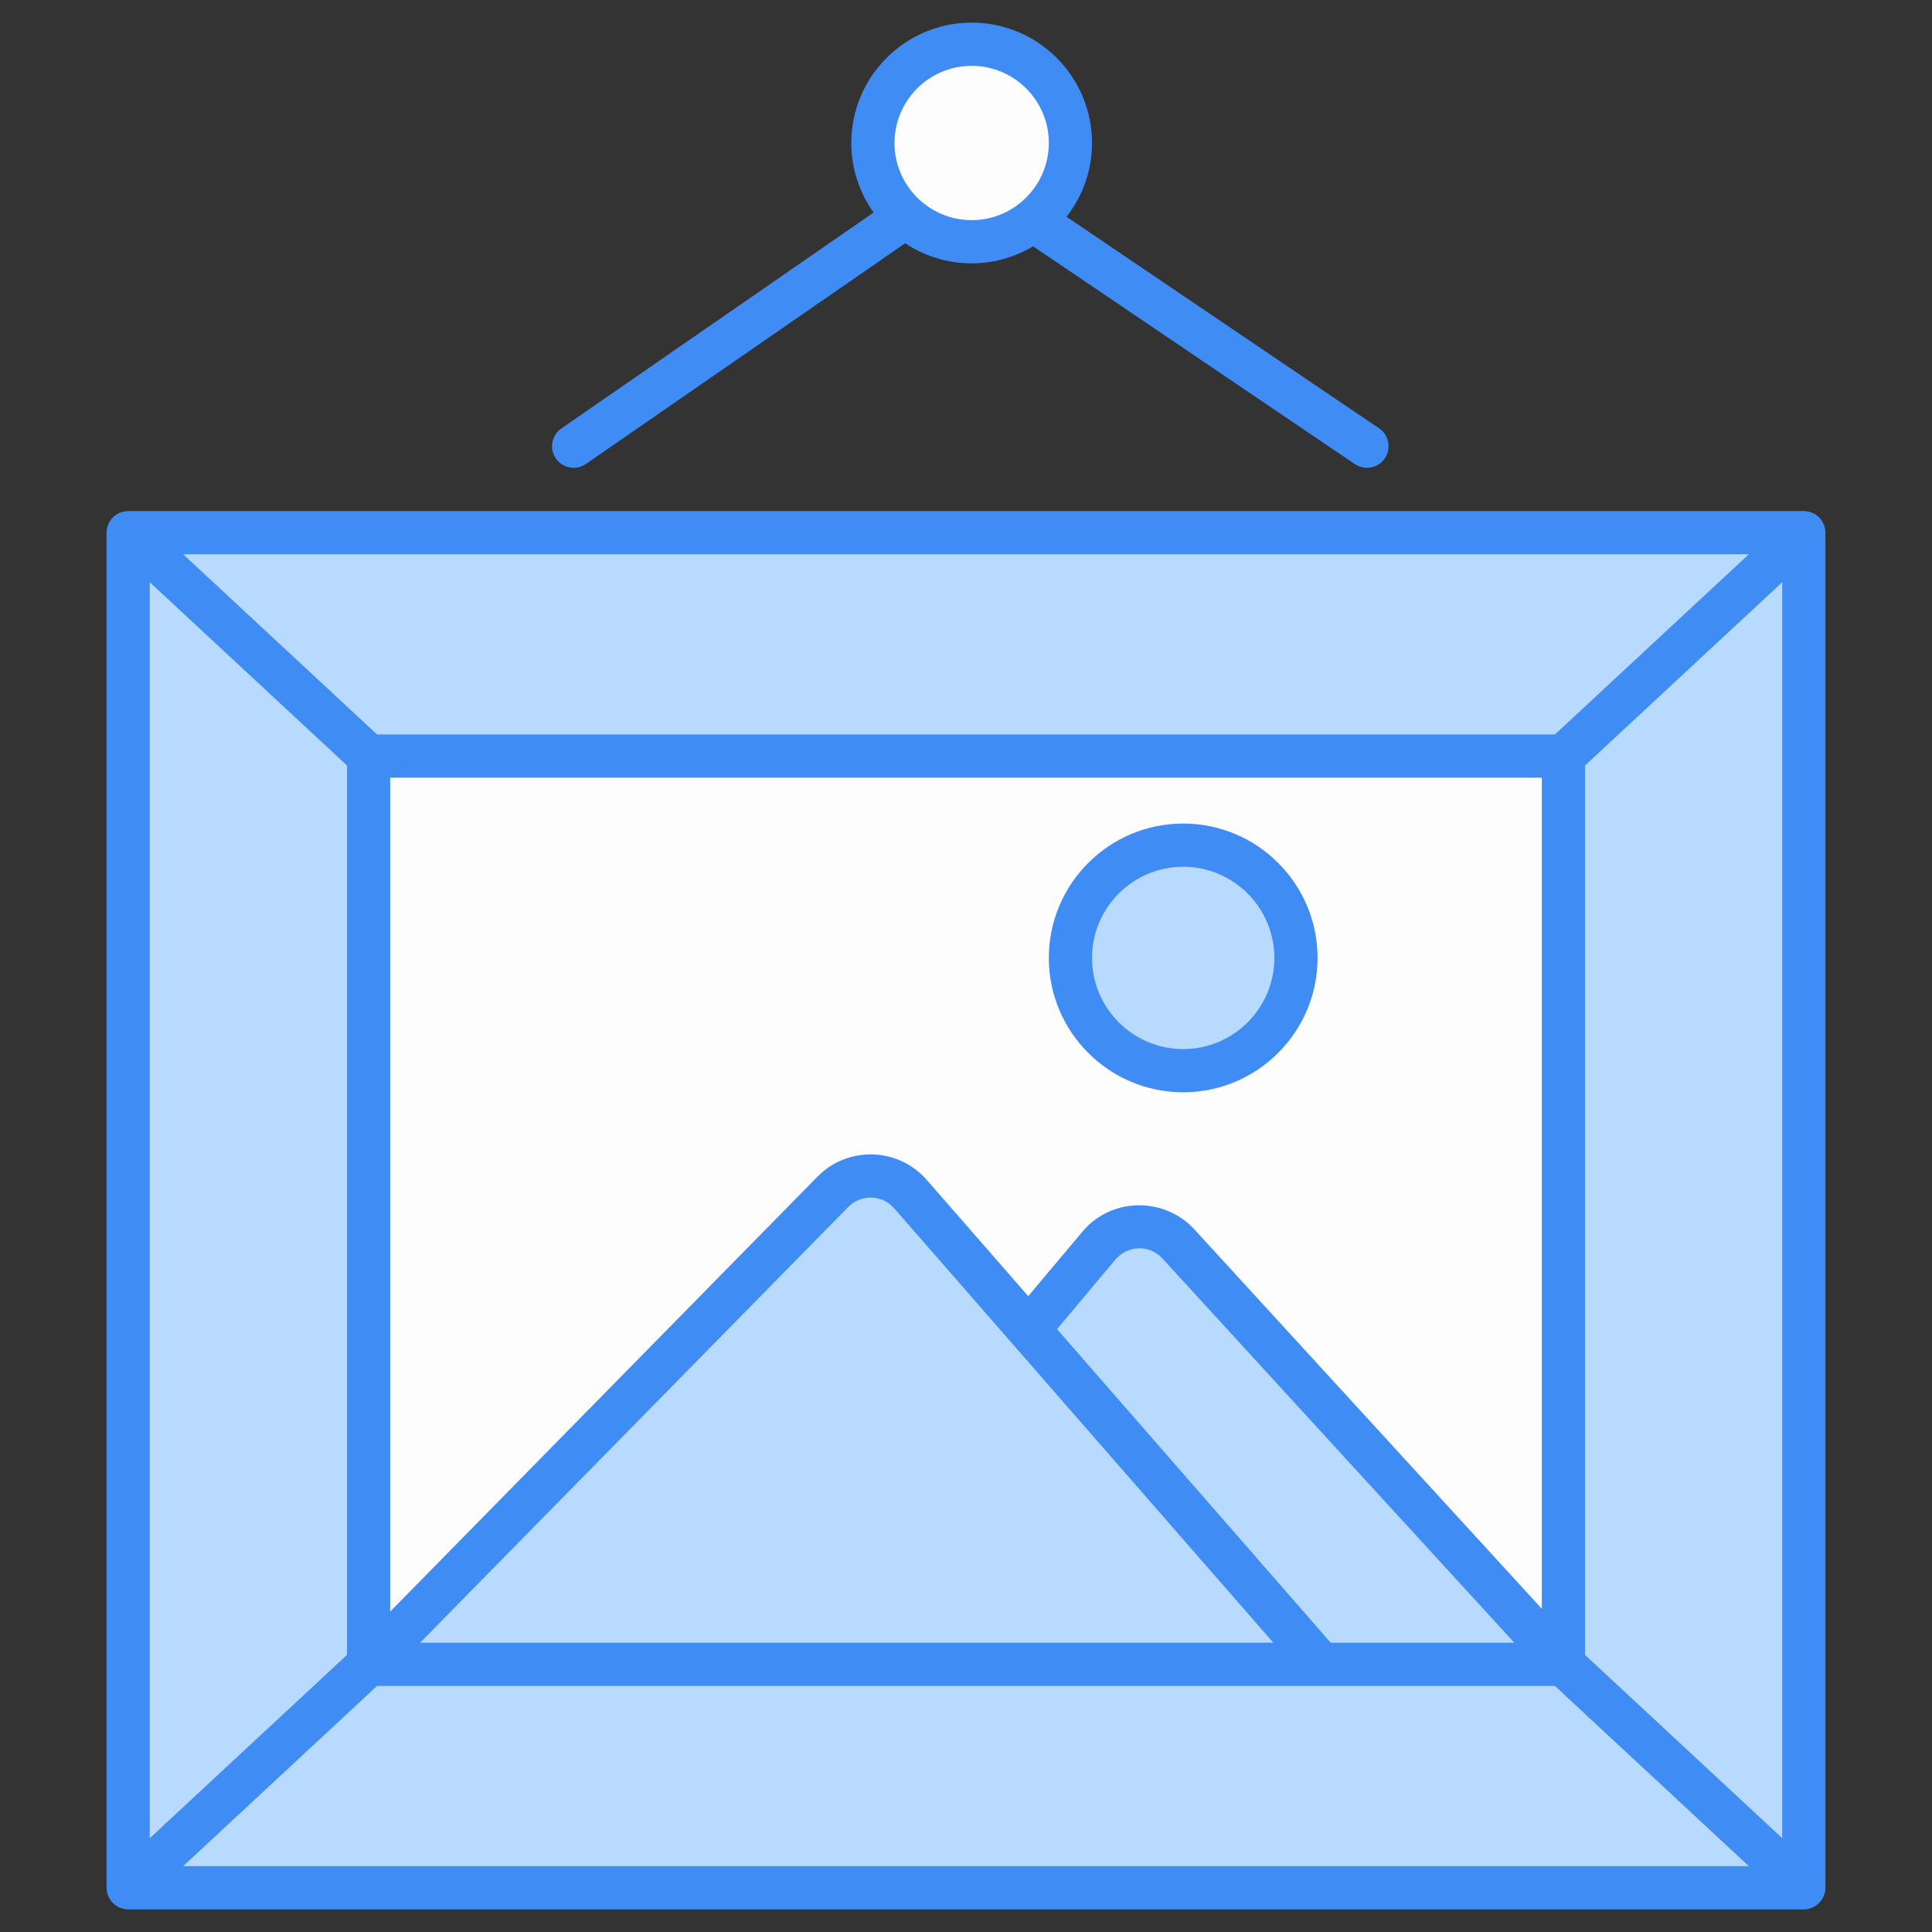 <svg enable-background="new 0 0 512 512" viewBox="0 0 512 512" xmlns="http://www.w3.org/2000/svg"><rect x="0" y="0" width="512" height="512" fill="#333333" stroke="none"/><g id="_x31_6_Photo_Frame"><g><path d="m33.964 141.157h444.071v359.118h-444.071z" fill="#b8daff"/><path d="m97.678 200.366h316.642v240.699h-316.642z" fill="#fefdfe"/><circle cx="257.501" cy="37.897" fill="#fefdfe" r="26.172"/><g fill="#b8daff"><path d="m97.678 441.065h252.367l-108.759-124.614c-5.371-6.154-14.845-6.434-20.57-.607l-123.038 125.221-63.714 59.21"/><path d="m272.576 352.303 77.469 88.763h64.275l-102.025-111.407c-5.722-6.248-15.634-6.035-21.083.453z"/><circle cx="313.559" cy="253.858" r="29.886"/></g><path d="m33.819 135.446c-.064.002-.125.015-.189.019-3.174.187-5.391 2.828-5.391 5.691v359.118c0 3.153 2.61 5.725 5.725 5.725h444.071c3.143 0 5.725-2.624 5.725-5.725v-359.117c0-2.786-2.148-5.5-5.391-5.691-.064-.004-.124-.017-.189-.019-.05-.001-.096-.015-.146-.015h-444.07c-.05 0-.096.013-.145.014zm438.491 351.694-52.265-48.569v-235.711l52.265-48.568zm-134.86-51.799h-226.121l113.469-115.484c3.431-3.49 9.019-3.254 12.175.358 25.398 29.1 84.236 96.517 100.477 115.126zm15.198 0-72.535-83.109 15.482-18.438c3.053-3.633 8.867-4.206 12.475-.268l93.243 101.816h-48.665zm55.947-9.004-92.078-100.543c-7.73-8.454-21.789-8.769-29.69.634l-14.335 17.071-26.893-30.813c-7.57-8.674-20.928-9.037-28.967-.857l-113.229 115.25v-220.988h305.193v220.246zm-308.675 20.454h312.152l51.393 47.758h-414.932zm312.152-252.15h-312.146l-51.392-47.758h414.931zm-320.12 8.219v235.711l-52.262 48.569v-332.848z" fill="#3f8cf4"/><path d="m147.32 121.506c1.79 2.589 5.364 3.256 7.965 1.45l84.601-58.492c5.052 3.36 11.105 5.329 17.614 5.329 5.953 0 11.51-1.669 16.284-4.519l85.266 57.716c2.62 1.777 6.184 1.079 7.95-1.532 1.772-2.62 1.087-6.176-1.532-7.95l-82.819-56.059c4.213-5.407 6.75-12.181 6.75-19.55 0-17.59-14.309-31.899-31.899-31.899-17.587 0-31.897 14.309-31.897 31.899 0 6.869 2.205 13.222 5.915 18.434l-82.745 57.209c-2.601 1.796-3.251 5.363-1.453 7.964zm110.18-104.056c11.275 0 20.448 9.173 20.448 20.448 0 11.271-9.173 20.444-20.448 20.444-11.273 0-20.446-9.173-20.446-20.444 0-11.275 9.173-20.448 20.446-20.448z" fill="#3f8cf4"/><path d="m313.559 289.468c19.636 0 35.611-15.975 35.611-35.611s-15.975-35.607-35.611-35.607-35.611 15.972-35.611 35.607 15.976 35.611 35.611 35.611zm0-59.768c13.322 0 24.161 10.835 24.161 24.157s-10.839 24.161-24.161 24.161-24.161-10.839-24.161-24.161 10.84-24.157 24.161-24.157z" fill="#3f8cf4"/></g></g><g id="Layer_1"/></svg>